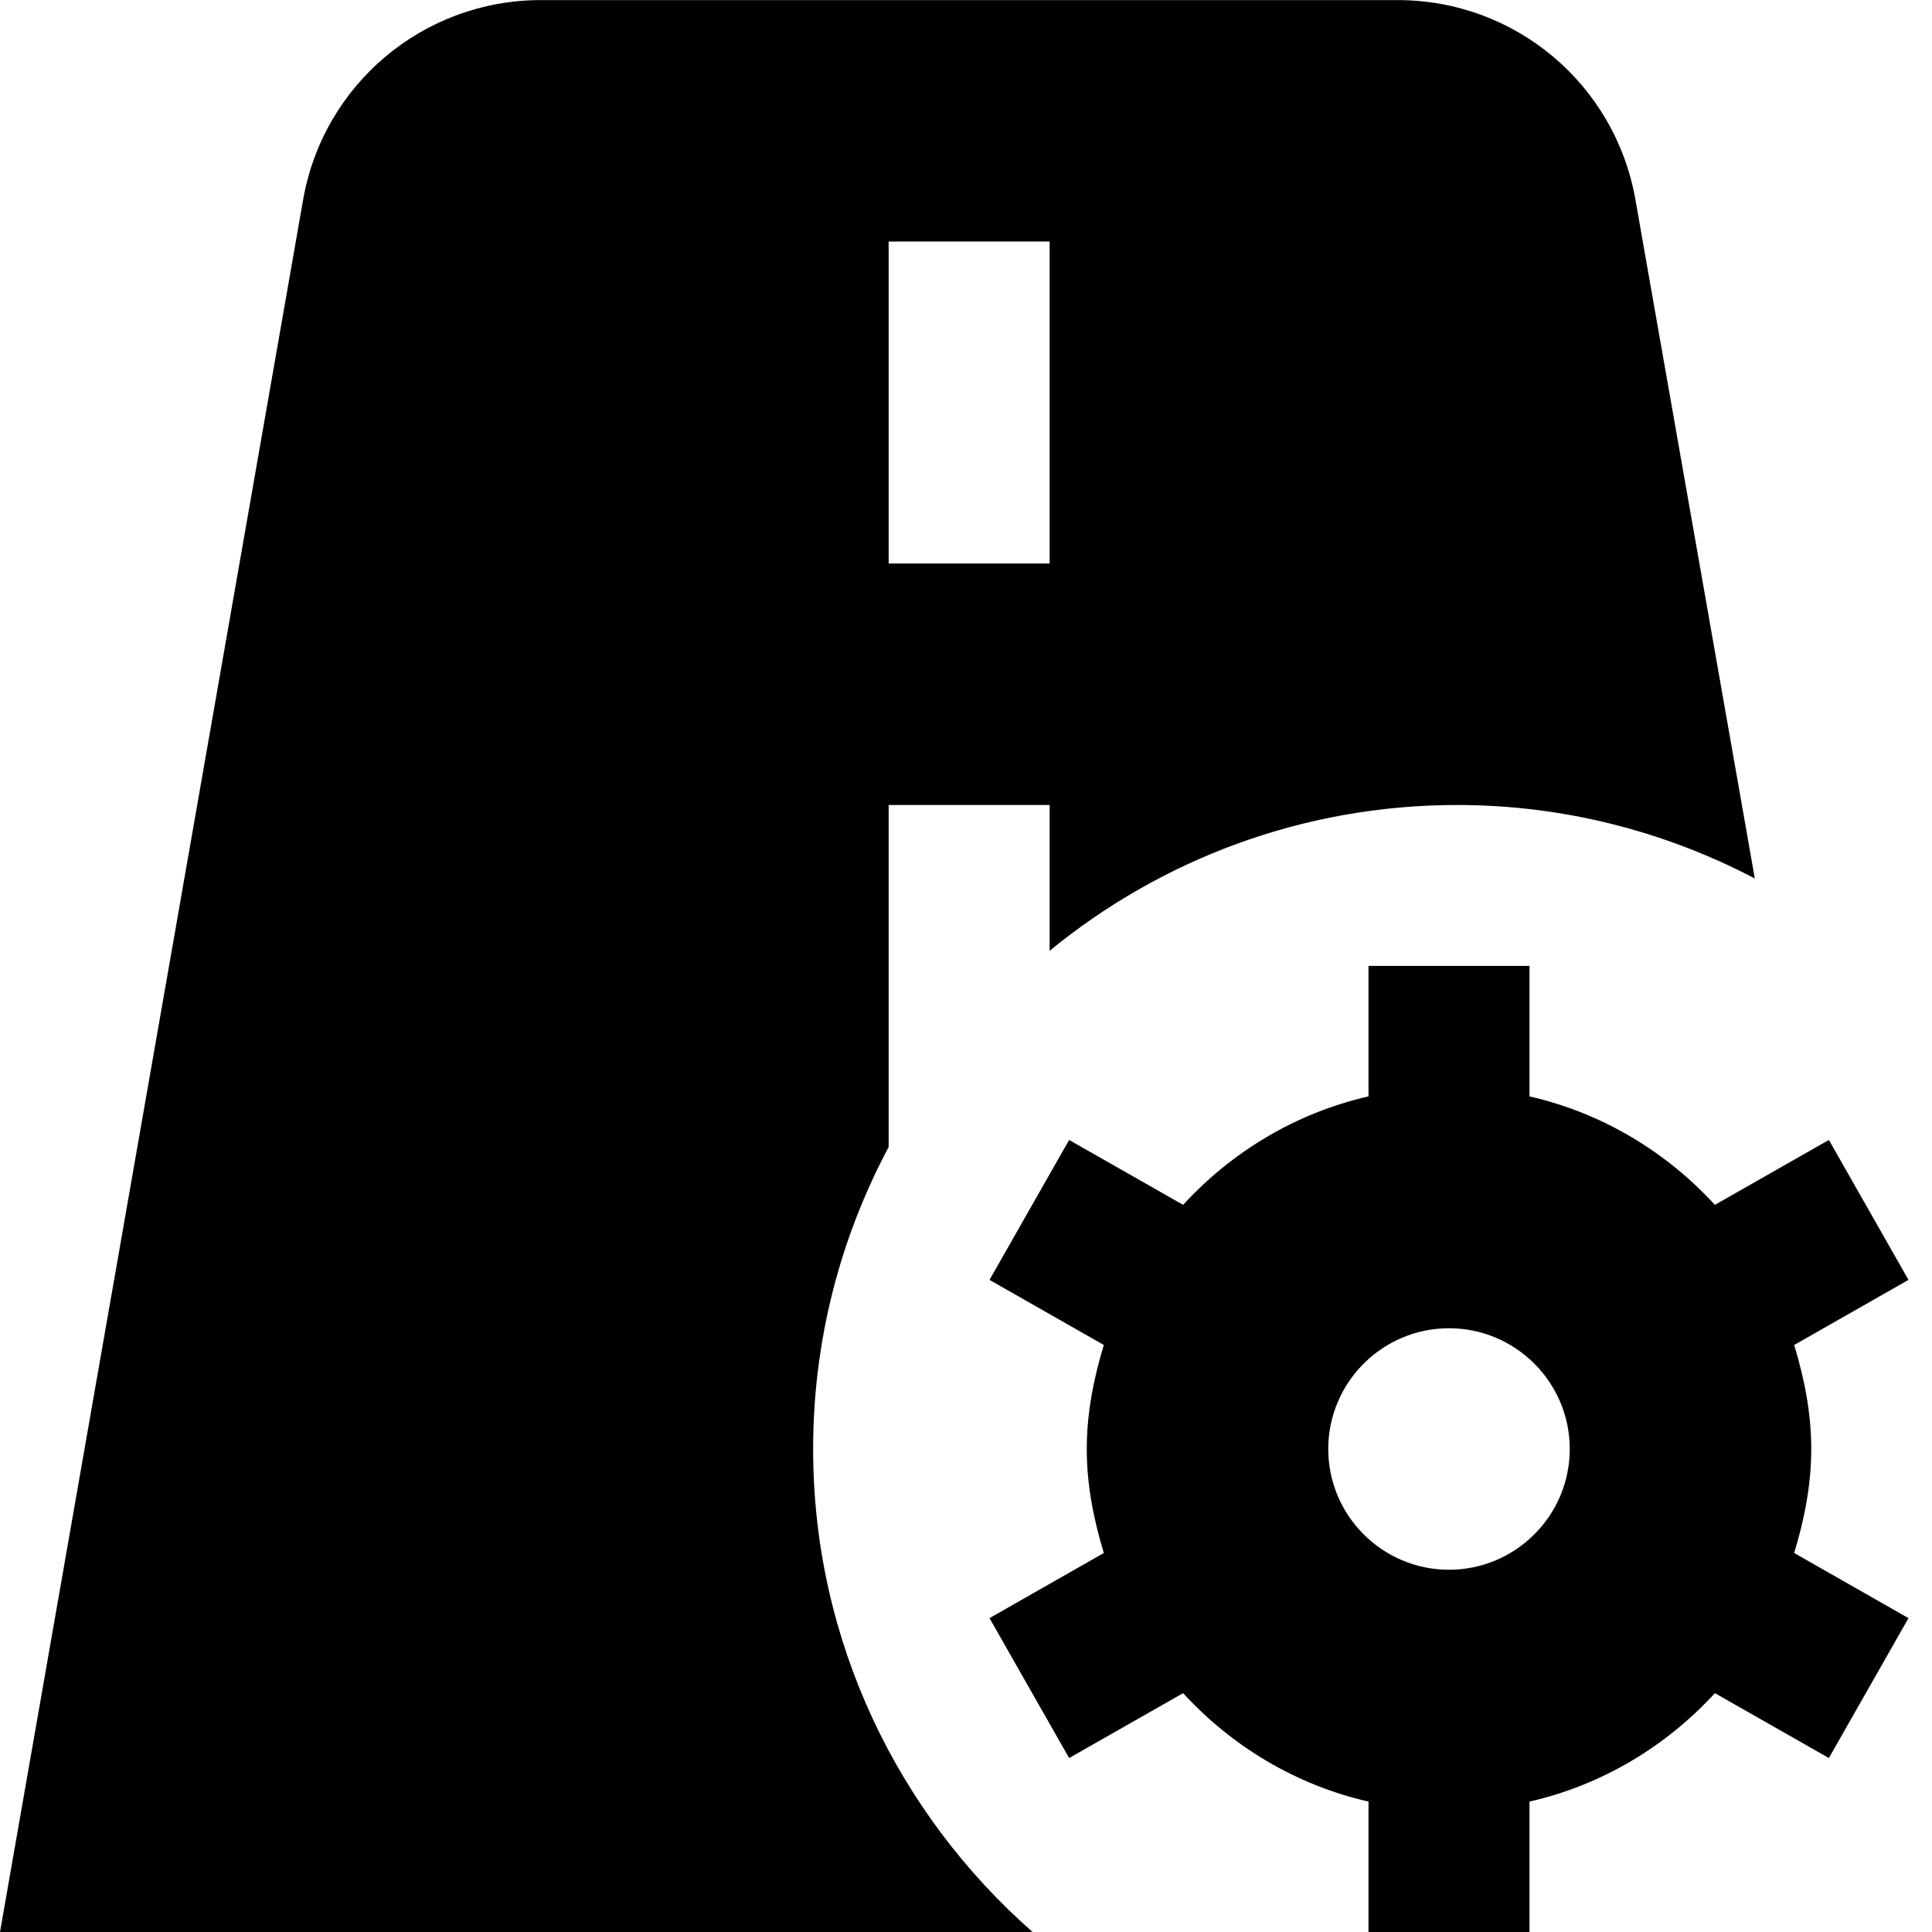 <svg id="Layer_1" viewBox="0 0 24 24" xmlns="http://www.w3.org/2000/svg" data-name="Layer 1"><path d="m22.5 18c0-.452-.087-.88-.212-1.292l1.42-.809-.989-1.738-1.416.806c-.606-.66-1.4-1.141-2.303-1.347v-1.621h-2v1.621c-.903.206-1.697.687-2.303 1.347l-1.416-.806-.989 1.738 1.42.809c-.125.412-.212.84-.212 1.292s.087.88.212 1.292l-1.42.809.989 1.738 1.416-.806c.606.66 1.4 1.141 2.303 1.347v1.621h2v-1.621c.903-.206 1.697-.687 2.303-1.347l1.416.806.989-1.738-1.42-.809c.125-.412.212-.84.212-1.292zm-4.5 1.5c-.827 0-1.5-.673-1.5-1.5s.673-1.5 1.5-1.5 1.5.673 1.5 1.5-.673 1.5-1.5 1.5zm-7.899-1.5c0-1.355.341-2.631.938-3.751v-4.249h2v1.811c1.38-1.131 3.143-1.811 5.062-1.811 1.334 0 2.591.333 3.698.913l-1.483-8.432c-.253-1.438-1.495-2.48-2.955-2.48h-10.641c-1.46 0-2.704 1.044-2.955 2.483l-3.765 21.516h12.827c-1.667-1.467-2.726-3.61-2.726-6zm.938-15h2v4h-2z"/></svg>